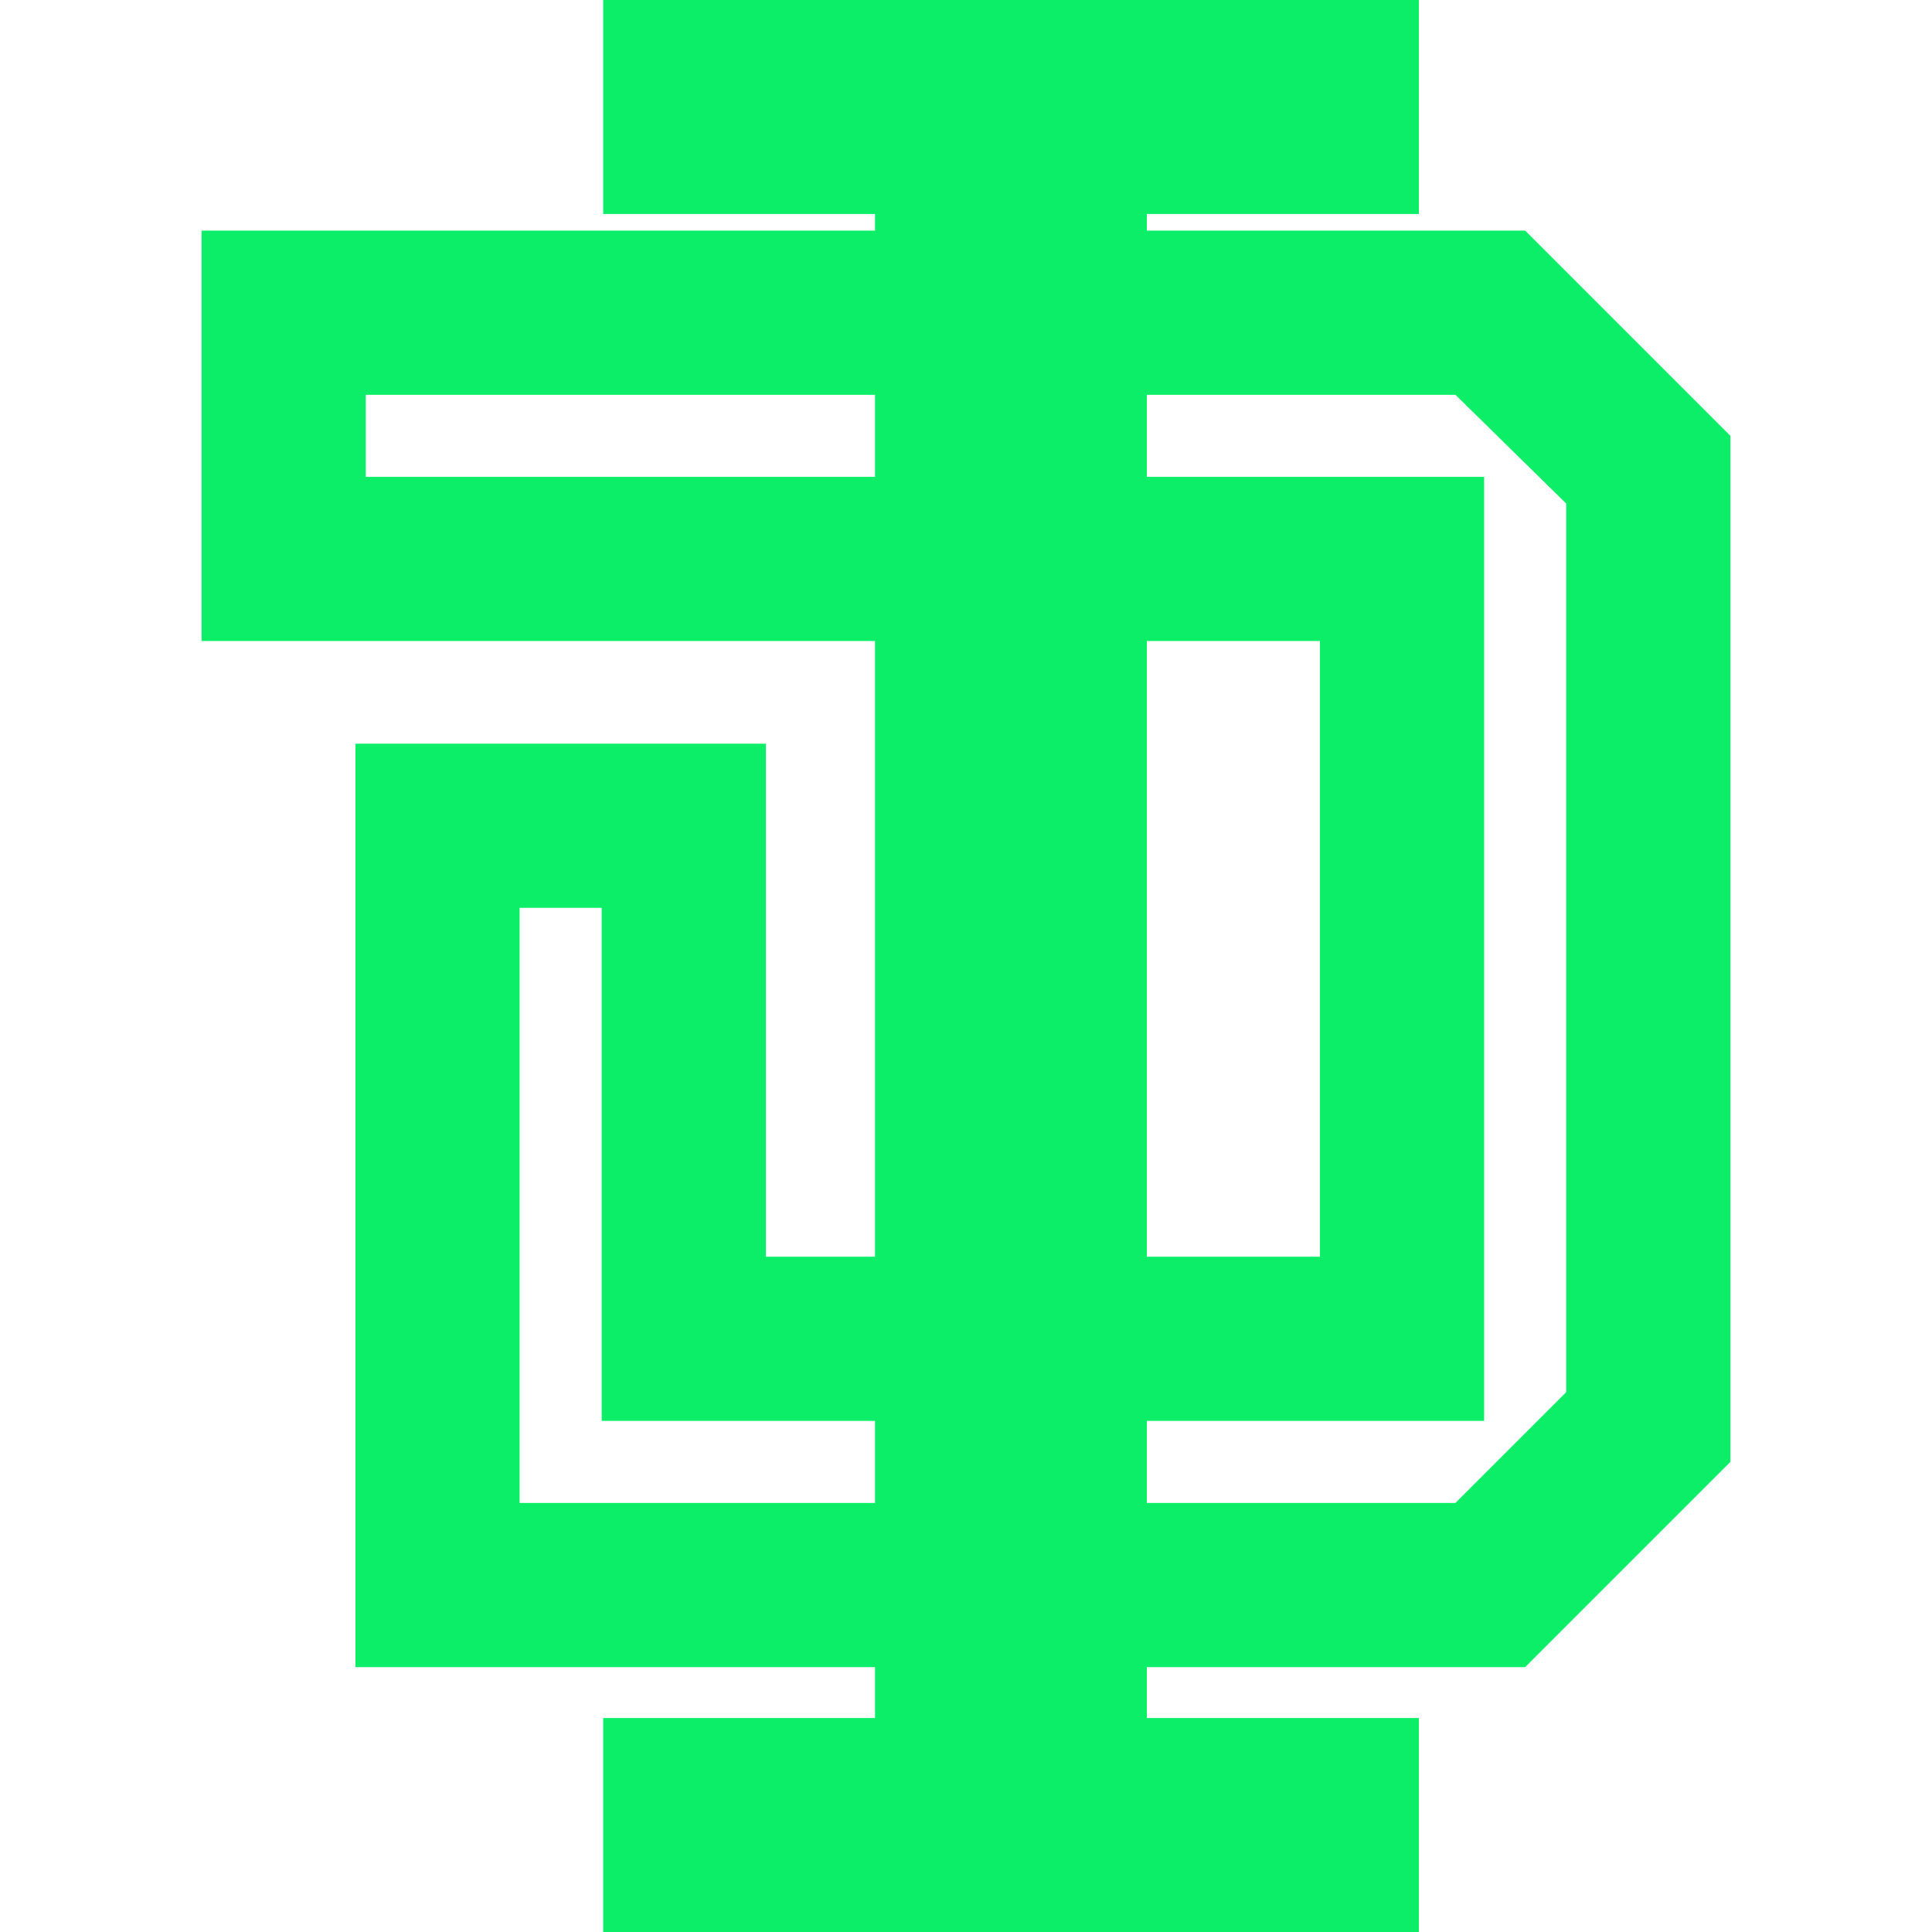 <svg xmlns="http://www.w3.org/2000/svg" xmlns:xlink="http://www.w3.org/1999/xlink" width='40' height='40' zoomAndPan="magnify" preserveAspectRatio="xMidYMid meet" version="1.0" viewBox="35.47 110.01 127.25 160.81"><defs><g/></defs><g fill="#0DEE68" fill-opacity="1"><g transform="translate(53.007, 270.822)"><g><path d="M 15.891 0 L 15.891 -17.812 L 38.516 -17.812 L 38.516 -143 L 15.891 -143 L 15.891 -160.812 L 83.781 -160.812 L 83.781 -143 L 61.141 -143 L 61.141 -17.812 L 83.781 -17.812 L 83.781 0 Z M 15.891 0 "/></g></g></g><g fill="#0DEE68" fill-opacity="1"><g transform="translate(34.612, 248.772)"><g><path d="M 111.027 0 L 128.109 -17.082 L 128.109 -102.484 L 111.027 -119.566 L 0.855 -119.566 L 0.855 -85.406 L 93.945 -85.406 L 93.945 -34.16 L 47.828 -34.16 L 47.828 -76.863 L 13.664 -76.863 L 13.664 0 Z M 27.328 -13.664 L 27.328 -63.199 L 34.16 -63.199 L 34.16 -20.496 L 107.609 -20.496 L 107.609 -99.07 L 14.52 -99.07 L 14.52 -105.902 L 105.219 -105.902 L 114.441 -96.848 L 114.441 -22.887 L 105.219 -13.664 Z M 27.328 -13.664 "/></g></g></g></svg>